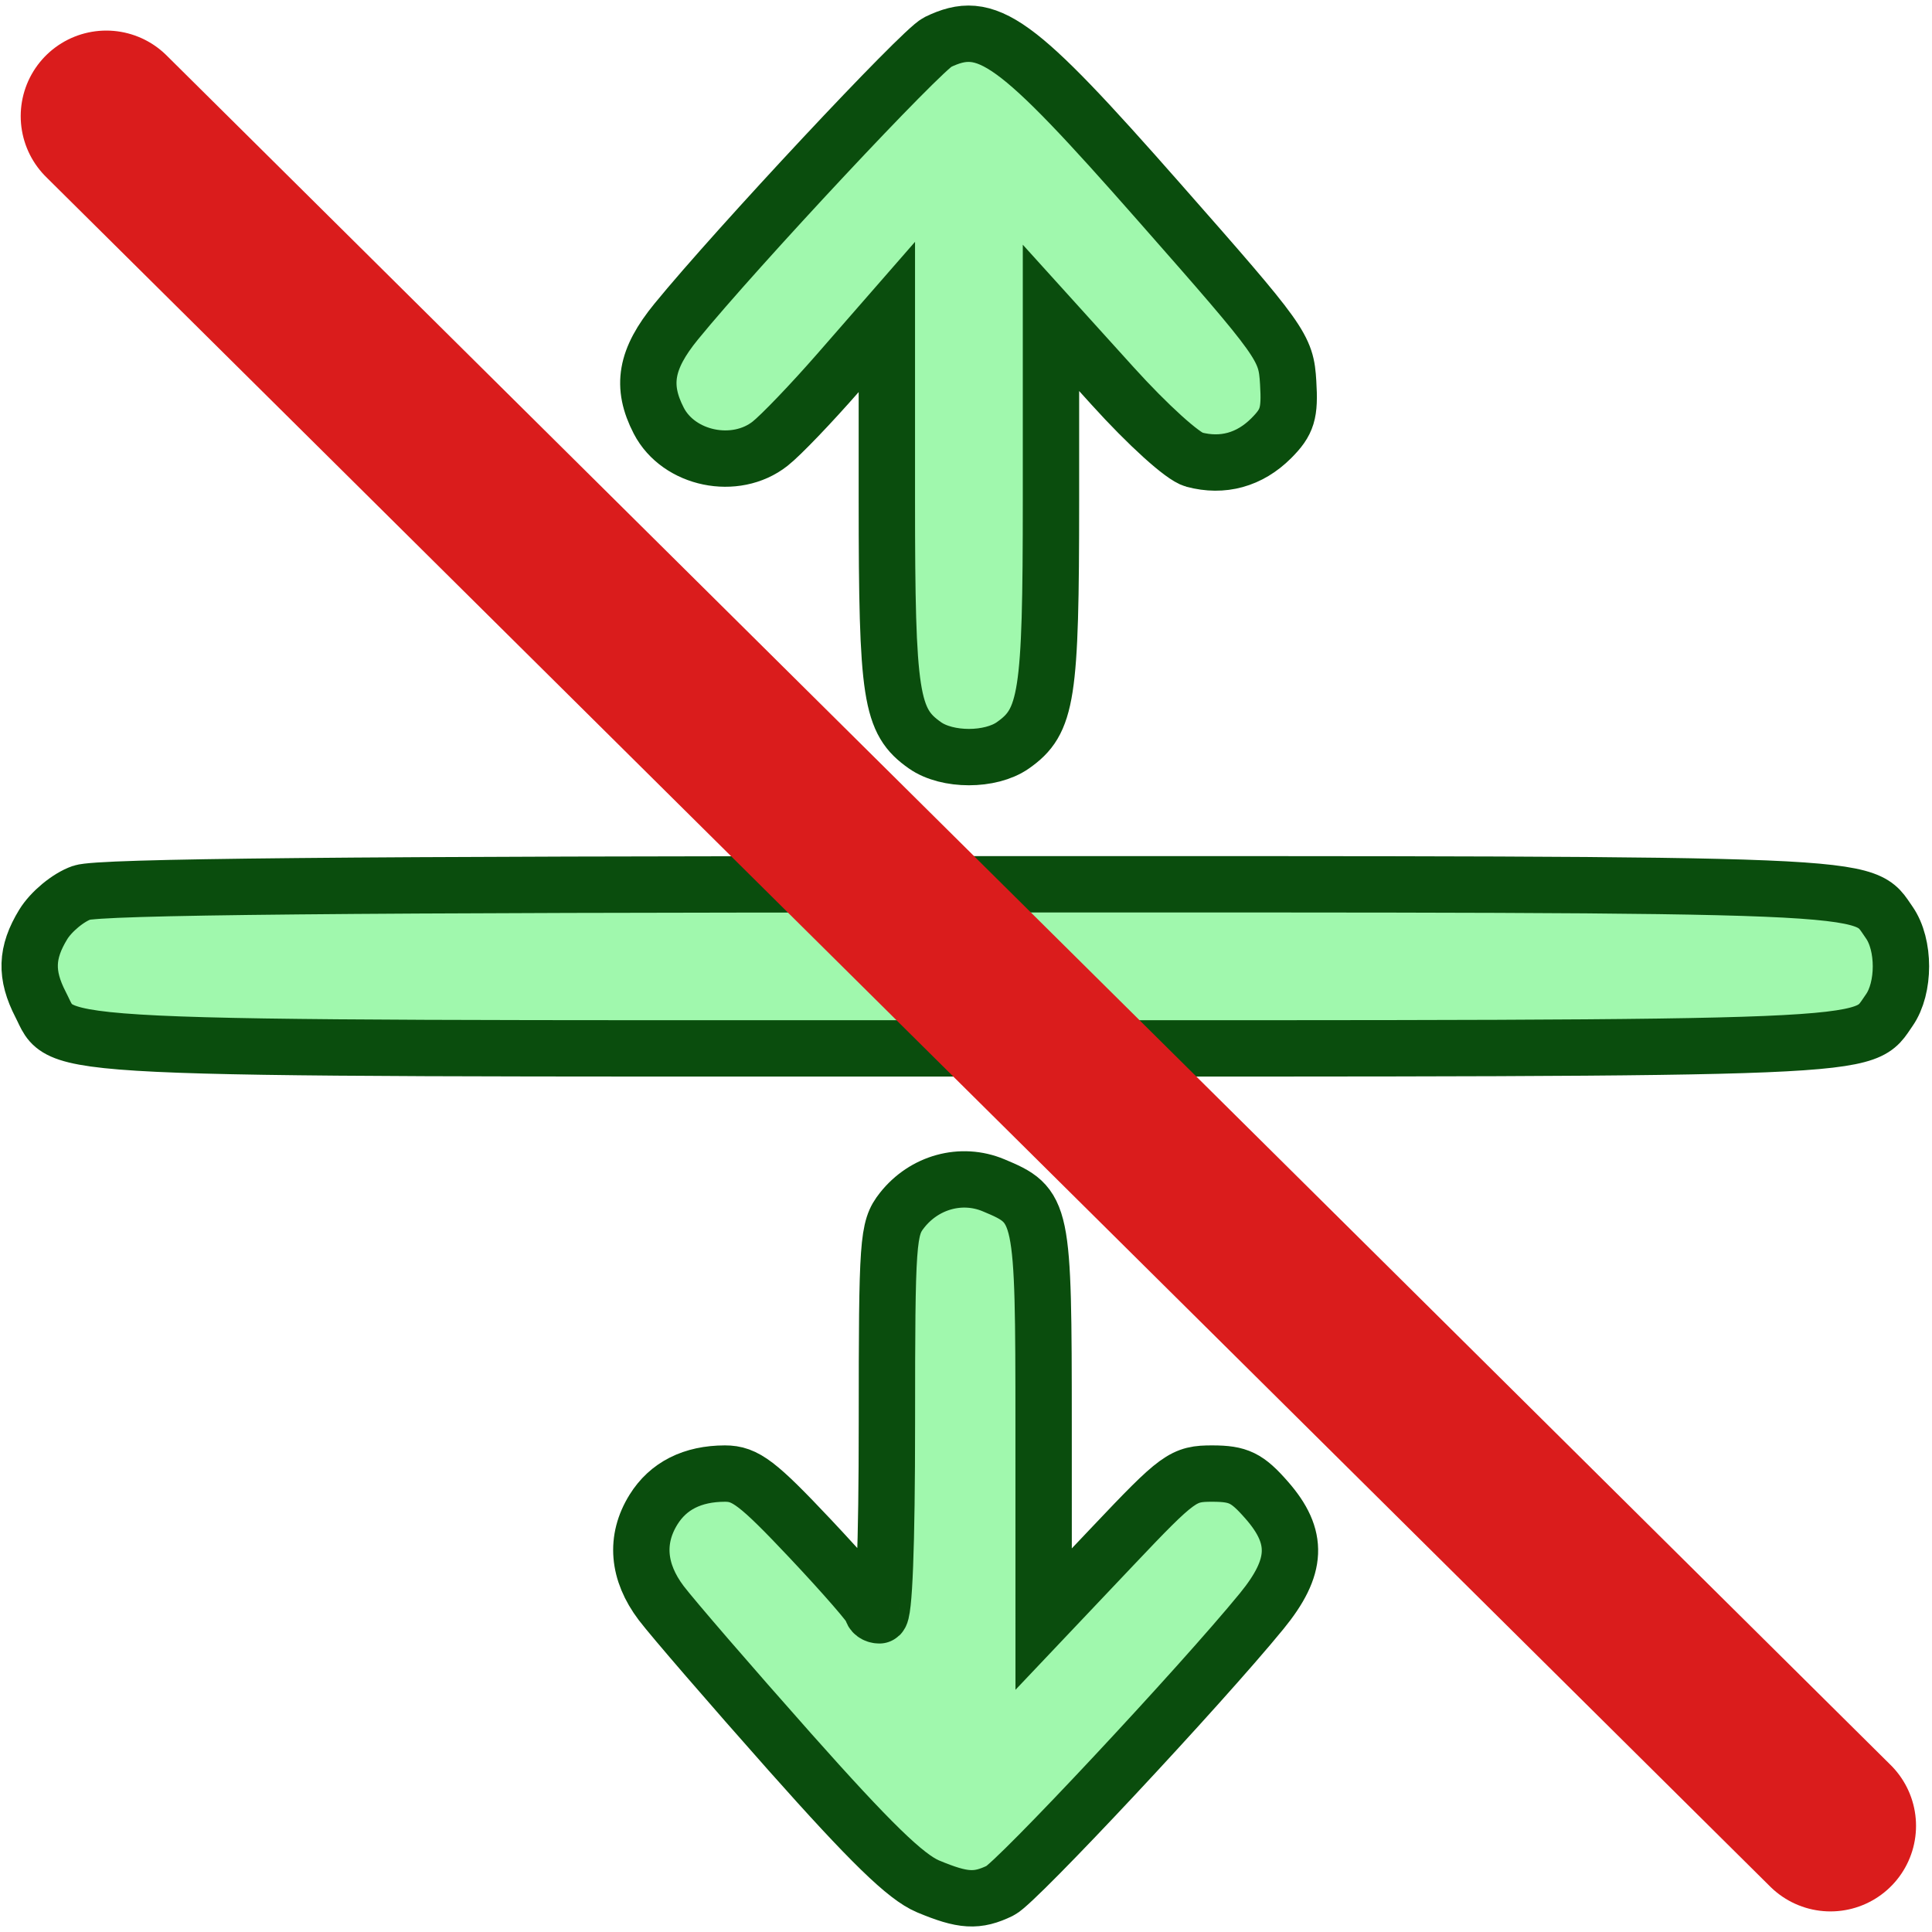 <?xml version="1.0" encoding="UTF-8" standalone="no"?>
<!-- Created with Inkscape (http://www.inkscape.org/) -->

<svg
   width="128"
   height="128"
   viewBox="0 0 33.867 33.867"
   version="1.1"
   id="svg1"
   xml:space="preserve"
   inkscape:version="1.4 (86a8ad7, 2024-10-11)"
   sodipodi:docname="minus_split.svg"
   inkscape:export-filename="minus_split.png"
   inkscape:export-xdpi="96"
   inkscape:export-ydpi="96"
   xmlns:inkscape="http://www.inkscape.org/namespaces/inkscape"
   xmlns:sodipodi="http://sodipodi.sourceforge.net/DTD/sodipodi-0.dtd"
   xmlns="http://www.w3.org/2000/svg"
   xmlns:svg="http://www.w3.org/2000/svg"><sodipodi:namedview
     id="namedview1"
     pagecolor="#505050"
     bordercolor="#eeeeee"
     borderopacity="1"
     inkscape:showpageshadow="0"
     inkscape:pageopacity="0"
     inkscape:pagecheckerboard="0"
     inkscape:deskcolor="#505050"
     inkscape:document-units="mm"
     inkscape:zoom="2.8756734"
     inkscape:cx="48.510377"
     inkscape:cy="74.24348"
     inkscape:window-width="1826"
     inkscape:window-height="1046"
     inkscape:window-x="83"
     inkscape:window-y="-11"
     inkscape:window-maximized="1"
     inkscape:current-layer="layer1" /><defs
     id="defs1" /><g
     inkscape:label="Capa 1"
     inkscape:groupmode="layer"
     id="layer1"><path
       style="fill:#a0f8ad;fill-opacity:1;stroke:#0a4d0d;stroke-width:0.988;stroke-dasharray:none;stroke-opacity:1"
       d="M 0.758,16.205 C 0.895,15.981 1.197,15.73 1.431,15.649 1.737,15.543 6.059,15.501 16.943,15.501 c 16.255,0 15.689,-0.023 16.174,0.669 0.274,0.391 0.274,1.148 0,1.539 -0.485,0.693 0.082,0.669 -16.198,0.669 -16.55,0 -15.791,0.036 -16.207,-0.768 C 0.443,17.088 0.455,16.701 0.758,16.205 Z M 11.455,26.463 c 0.259,-0.417 0.683,-0.631 1.253,-0.632 0.358,-4.94e-4 0.577,0.167 1.498,1.144 0.593,0.63 1.079,1.189 1.079,1.243 3.4e-5,0.054 0.059,0.098 0.131,0.098 0.084,0 0.131,-1.215 0.131,-3.382 0,-3.193 0.015,-3.401 0.264,-3.717 0.391,-0.497 1.041,-0.675 1.604,-0.44 0.867,0.362 0.878,0.415 0.879,4.201 l 4.94e-4,3.404 1.209,-1.276 c 1.152,-1.216 1.235,-1.276 1.751,-1.275 0.456,9.89e-4 0.607,0.074 0.948,0.463 0.571,0.65 0.548,1.172 -0.085,1.947 -1.065,1.304 -4.3,4.763 -4.583,4.9 -0.408,0.198 -0.652,0.183 -1.267,-0.074 -0.389,-0.163 -1.013,-0.77 -2.421,-2.355 C 12.803,29.537 11.788,28.361 11.59,28.1 11.178,27.554 11.131,26.985 11.455,26.463 Z M 11.852,5.639 c 1.065,-1.304 4.3,-4.763 4.583,-4.9 0.871,-0.421 1.35,-0.076 3.884,2.804 2.169,2.464 2.224,2.542 2.262,3.164 0.033,0.54 -0.013,0.69 -0.297,0.975 C 21.905,8.061 21.433,8.191 20.929,8.056 20.734,8.004 20.123,7.451 19.505,6.768 L 18.423,5.572 v 3.204 c 0,3.438 -0.067,3.868 -0.669,4.29 -0.391,0.274 -1.148,0.274 -1.539,0 -0.602,-0.422 -0.669,-0.851 -0.669,-4.298 v -3.212 L 14.694,6.532 C 14.225,7.069 13.688,7.63 13.499,7.778 12.892,8.256 11.898,8.051 11.548,7.375 11.234,6.767 11.317,6.295 11.852,5.639 Z"
       id="path1" /><path
       style="fill:none;fill-opacity:1;stroke:#da1c1c;stroke-width:3;stroke-linecap:round;stroke-linejoin:round;stroke-dasharray:none;stroke-opacity:1;paint-order:stroke markers fill"
       d="M 1.863,2.036 32.087,32.006"
       id="path2" /></g></svg>
